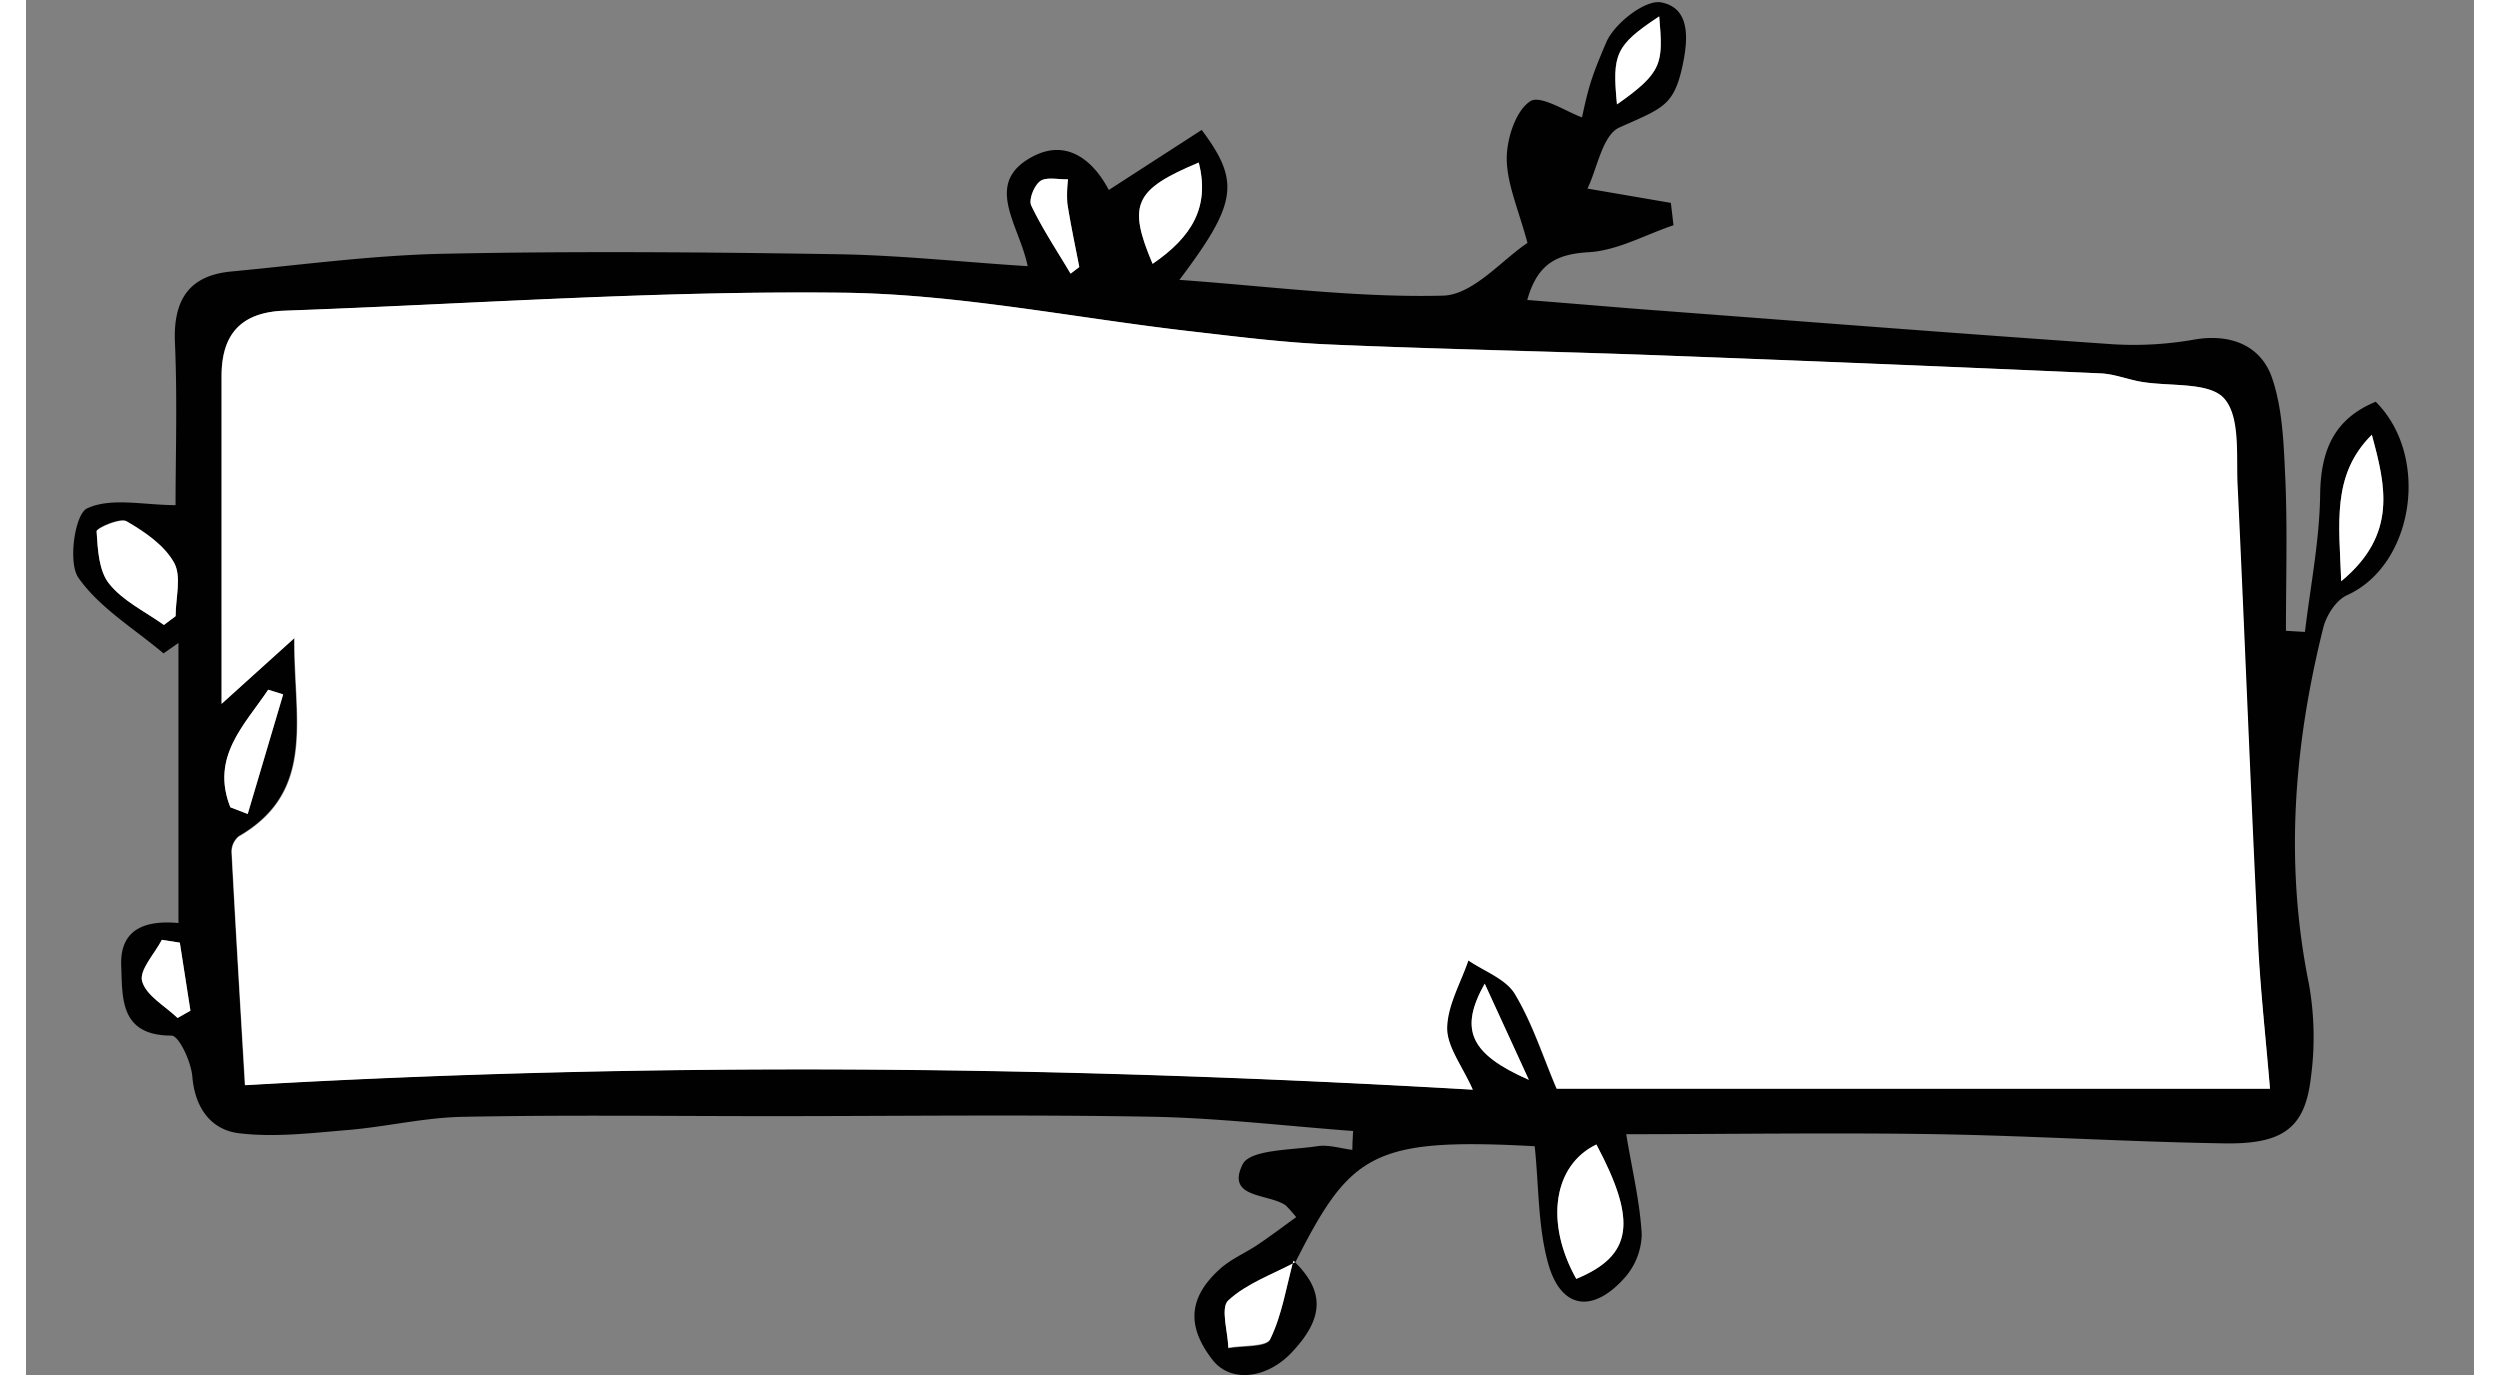 <svg width="400" height="220" id="Layer_1" data-name="Layer 1" xmlns="http://www.w3.org/2000/svg" viewBox="0 0 818.96 460"><rect x="0" y="0" width="818.96" height="460" fill="#808080" stroke="none"/><defs><style>.cls-1{fill:#010101;}.cls-2{fill:#fff;}</style></defs><g id="Layer_3" data-name="Layer 3"><path class="cls-1" d="M424,421.75c10.54,10.09,10.36,19.16-.58,30.72-8.25,8.75-20.38,10.34-26.51,2.42-8.19-10.58-8.64-20.36,2.57-30.41,3.67-3.31,8.5-5.32,12.66-8.12s8.4-6,12.8-9.17a50.33,50.33,0,0,0-3.49-3.92c-5.79-4.07-20.13-2.24-14.43-13.76,2.55-5,16.27-4.72,25-6.06,3.74-.58,7.78.76,11.7,1.23,0-2.1.16-4.21.25-6.31-22.38-1.66-44.75-4.34-67.24-4.77-42.4-.76-84.8-.2-127.2-.2-34.48,0-69-.45-103.46.23-13.07.24-26.07,3.46-39.16,4.47-11.88,1-24,2.46-35.8,1-9.17-1.15-14.61-8.42-15.46-18.91-.42-5-4.47-13.74-7-13.74-17.34,0-16.37-12.64-16.8-23.31-.54-13.21,9.29-15.22,19.15-14.35V215.1l-5,3.49c-9.75-8.26-21.41-15.21-28.5-25.35C14,188.18,16.35,172,20.4,170.1c8-3.78,19-1.11,29.63-1.11,0-16.52.62-35.38-.2-54.17-.65-14.23,4.47-22.67,18.92-24,23.72-2.24,47.44-5.46,71.22-5.93,43.81-.9,87.67-.54,131.48.16,20.78.33,41.53,2.59,63.65,4-2.79-13.9-15.08-27.82,1.68-36.68,12.13-6.4,20.88,2.38,25.46,11.19l31.08-20.09c13,17.36,11.79,24.61-7.45,50.16,29.85,2.13,59.05,6,88.14,5.28,10.09-.24,19.87-12.08,28.3-17.63-3-11.19-6.89-19.76-6.94-28.21,0-6.72,3-16,7.86-19.2,3.47-2.24,12.33,3.65,17.32,5.39,2.23-10.34,3.2-13.63,8.16-25.19C531.4,7.84,541.69-.19,547,.79c9.57,1.82,9.24,11.68,7.16,21.28-2.91,13.43-6.72,14.14-21.08,20.57-5.69,2.52-7.45,13.8-10.7,20.45l27.9,4.78.88,7.48c-9.31,3.13-18.53,8.34-28,9-10.79.58-17.46,3.62-20.92,16,12.41,1,24.61,2,36.85,3,53.14,4,106.25,8.17,159.42,11.84a116.22,116.22,0,0,0,27.18-1.64c12.17-2,22.06,2.24,25.71,12.87s3.94,23,4.48,34.61c.67,16.65.17,33.34.17,50l6.36.38c1.81-15.28,4.88-30.54,5.08-45.87.18-14.79,4.61-25.39,18.59-31.14,18.39,18.3,12.73,54.66-9.57,64.71-3.65,1.63-6.94,6.71-8,11-9.78,39.24-12.93,78.71-4.81,118.85a101.18,101.18,0,0,1,.63,32c-2,16.4-9.31,21.86-28.78,21.55-32.11-.49-64.17-2.53-96.21-3.07-34.68-.56-69.36,0-104,0,2,12.11,4.63,22.8,5.19,33.57a22.67,22.67,0,0,1-5.84,14.61c-10.56,11.74-21,10.31-25.33-4.48-3.58-12.44-3.2-26-4.63-39.67-54.53-3-61.74,2.62-80.17,39-7.59,4.09-16.18,7.09-22.38,12.75-2.64,2.42,0,10.4,0,15.86,4.86-.87,12.73-.27,14-2.88C420.22,439.9,421.63,430.59,424,421.75Zm326.68-57.52c-1.66-19.65-3.5-35.8-4.28-52-2.41-49.85-4.32-99.73-6.71-149.58-.49-10.09,1.07-23-4.48-29.33-4.94-5.68-18.28-3.94-27.87-5.62-4.48-.78-9-2.59-13.43-2.79q-76.34-3.31-152.73-6.22c-35.13-1.32-70.3-1.93-105.43-3.45-15.21-.65-30.38-2.57-45.53-4.32-39.18-4.47-78.31-12.62-117.56-13-61.91-.65-124,3.82-186.11,6.06-14.52.49-21.19,7.65-21.17,21.93V235.48l24.28-22.1c-.25,26.85,7.52,51.28-18.6,66.38A6.72,6.72,0,0,0,68.69,285c1.38,26.22,3,52.44,4.47,78,138.19-8,273.76-6.45,410.74,1.5-3.54-7.95-8.66-14.3-8.6-20.59,0-7.58,4.48-15.12,7.12-22.66,5.3,3.67,12.51,6.22,15.55,11.18,5.88,9.76,9.4,20.9,14,31.73ZM518.64,427.84c18.78-7.79,20.48-19.11,6.72-44.95C511,389.71,508.08,409,518.64,427.84ZM46.13,209.08l3.9-3c0-6,2.06-13.22-.52-17.9-3.26-5.84-9.84-10.34-15.91-13.85-2.23-1.23-10,2.24-10,3.36.39,6,.74,13.24,4.21,17.58C32.44,201.09,40,204.61,46.13,209.08Zm728.41-14.65c18.91-15.67,14.84-32,10.25-49-13.47,13.38-10.89,29.57-10.25,49ZM376.9,88.26c13.09-9,19.2-18.91,15.44-33.88C370.75,63.4,368.49,68.32,376.9,88.26ZM68.37,270.08l5.82,2.23,11.86-40-5-1.57C73.07,242.64,61.75,253.27,68.37,270.08ZM532.25,34.92c15.44-10.79,15.53-13.79,14.12-29.43C531.55,15.27,530.61,18.14,532.25,34.92ZM349.45,91.55l2.9-2.24c-1.36-7.09-2.86-14.14-4-21.28A44.53,44.53,0,0,1,348.6,60c-3.16.12-7.07-.89-9.29.61s-3.94,6.26-3,8.19C340.07,76.65,345,84,349.45,91.55Zm-298,223.81-6-.94c-2.44,4.68-7.63,10.14-6.6,13.85,1.37,4.83,7.68,8.26,11.86,12.29l4.3-2.44ZM488,329.08c-8.62,15.32-4.93,23.49,14.76,32.17C497.41,349.48,493,340,488,329.08Z"/><path class="cls-2" d="M750.72,364.23H512.11c-4.61-10.83-8.12-22-14-31.73-3-5-10.24-7.58-15.55-11.19-2.57,7.54-7,15.08-7.11,22.67,0,6.29,5.06,12.64,8.59,20.58-137-7.94-272.55-9.51-410.73-1.5-1.52-25.57-3.11-51.79-4.48-78a6.72,6.72,0,0,1,2.42-5.21c26.11-15.1,18.35-39.45,18.59-66.39l-24.39,22V125.85c0-14.28,6.72-21.44,21.17-21.93,62.09-2.24,124.2-6.71,186.25-6,39.24.42,78.31,8.55,117.55,13,15.15,1.75,30.32,3.67,45.54,4.32,35.13,1.52,70.3,2.24,105.43,3.45q76.38,2.82,152.73,6.22c4.47.2,8.95,2,13.42,2.79,9.6,1.68,22.94,0,27.88,5.62,5.5,6.29,3.94,19.24,4.48,29.33,2.37,49.86,4.27,99.73,6.71,149.58C747.22,328.43,749.06,344.58,750.72,364.23Z"/><path class="cls-2" d="M518.64,427.84c-10.56-18.84-7.69-38,6.72-44.95C539.12,408.73,537.42,420.05,518.64,427.84Z"/><path class="cls-2" d="M46.13,209.08c-6.24-4.47-13.69-8-18.3-13.78C24.34,191,24,183.75,23.62,177.76c0-1,7.86-4.48,10-3.36,6.07,3.51,12.65,8,15.91,13.85,2.58,4.61.52,11.79.52,17.9Z"/><path class="cls-2" d="M424,421.75c-2.41,8.84-3.82,18.15-7.76,26.23-1.28,2.61-9.15,2-14,2.88-.18-5.46-2.7-13.42,0-15.86,6.11-5.66,14.7-8.66,22.38-12.75Z"/><path class="cls-2" d="M774.54,194.45c-.71-19.45-3.22-35.64,10.25-49C789.38,162.48,793.45,178.79,774.54,194.45Z"/><path class="cls-2" d="M376.9,88.26c-8.41-19.87-6.15-24.79,15.44-33.88C396.1,69.28,390,79.31,376.9,88.26Z"/><path class="cls-2" d="M68.37,270.08c-6.71-16.81,4.7-27.5,12.65-39.34l5,1.57-11.86,40Z"/><path class="cls-2" d="M532.25,34.92c-1.57-16.78-.63-19.65,14.12-29.43C547.71,21.13,547.62,24.13,532.25,34.92Z"/><path class="cls-2" d="M349.45,91.55C345,84,340.07,76.65,336.31,68.77c-.94-1.92,1-6.71,3-8.19s6.13-.49,9.29-.6a44.42,44.42,0,0,0-.23,8.07c1.12,7.14,2.62,14.19,4,21.28Z"/><path class="cls-2" d="M51.46,315.36,55,338.12l-4.3,2.44c-4.18-4-10.49-7.46-11.86-12.29-1-3.71,4.16-9.17,6.6-13.85Z"/><path class="cls-2" d="M488,329.08c5,10.89,9.37,20.4,14.76,32.17C483,352.57,479.42,344.4,488,329.08Z"/></g></svg>